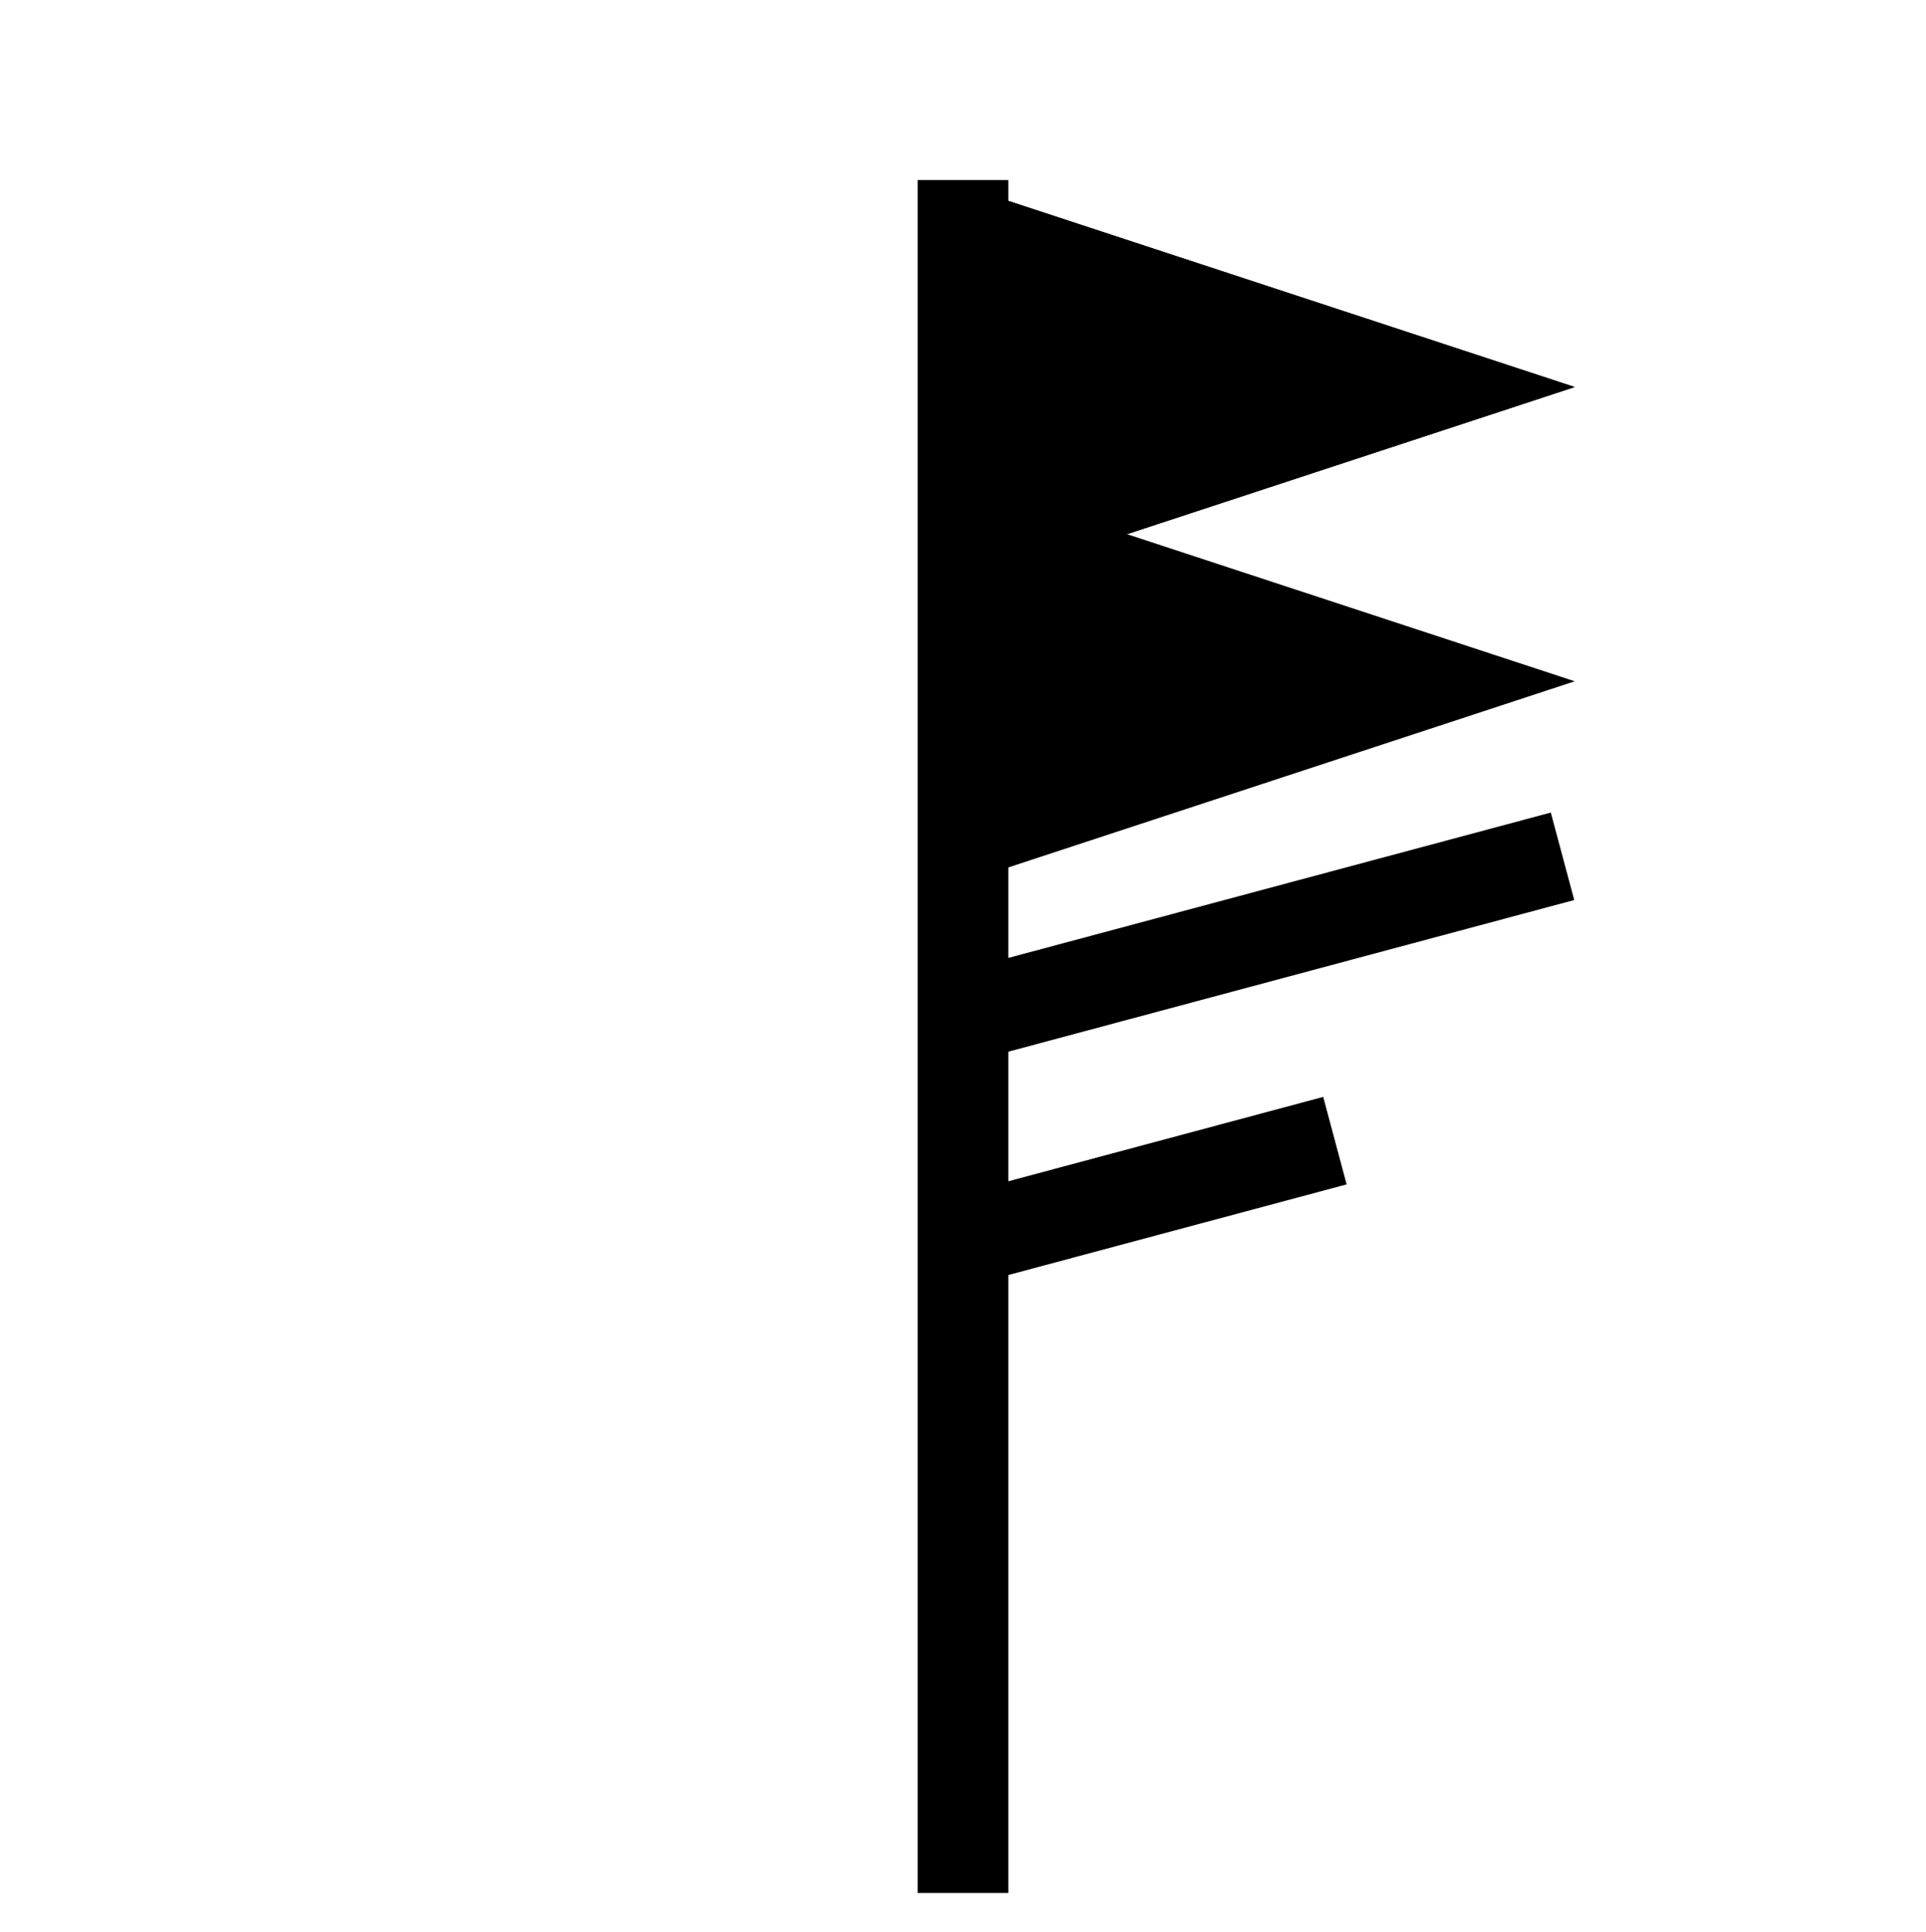 <?xml version="1.0" encoding="UTF-8" standalone="no"?>
<!-- Created with Inkscape (http://www.inkscape.org/) -->

<svg
   width="31.9mm"
   height="32mm"
   viewBox="0 0 31.9 32"
   version="1.1"
   id="svg5"
   xmlns="http://www.w3.org/2000/svg"
   xmlns:svg="http://www.w3.org/2000/svg">
  <defs
     id="defs2" />
  <g
     id="layer1"
     transform="translate(-95.936,-64.25)">
    <g
       id="g1759"
       transform="translate(-0.4,-0.071)">
      <g
         id="use790"
         transform="translate(96.286,64.271)"
         style="fill:#ff0000">
        <path
           style="fill:#ff00ff;fill-opacity:0.199;stroke:#000000;stroke-width:1.5;stroke-dasharray:none;paint-order:stroke fill markers"
           d="M 16,31.406 V 3.032"
           id="path78265" />
        <rect
           style="fill:none;fill-opacity:0.199;stroke:none;stroke-width:0.1;paint-order:stroke fill markers"
           id="rect78267"
           width="31.9"
           height="32"
           x="0.05"
           y="0.05" />
      </g>
      <path
         style="fill:#000000;fill-opacity:1;stroke:none;stroke-width:1.219;paint-order:stroke fill markers"
         d="m 112.286,74.062 10.132,-3.33 -10.132,-3.33 z"
         id="use1085" />
      <path
         style="fill:#000000;fill-opacity:1;stroke:none;stroke-width:1.219;paint-order:stroke fill markers"
         d="m 112.286,74.062 10.132,-3.33 -10.132,-3.33 z"
         id="use1173" />
      <path
         style="fill:#000000;fill-opacity:1;stroke:none;stroke-width:1.219;paint-order:stroke fill markers"
         d="m 112.286,78.936 10.132,-3.33 -10.132,-3.33 z"
         id="use1197" />
      <path
         style="fill:none;fill-opacity:0.199;stroke:#000000;stroke-width:1.5;stroke-dasharray:none;paint-order:stroke fill markers"
         d="m 112.239,84.878 6.207,-1.663"
         id="use1217" />
      <path
         style="fill:none;fill-opacity:0.199;stroke:#000000;stroke-width:1.5;stroke-dasharray:none;paint-order:stroke fill markers"
         d="m 111.827,81.289 10.389,-2.784"
         id="use1225" />
    </g>
  </g>
</svg>
